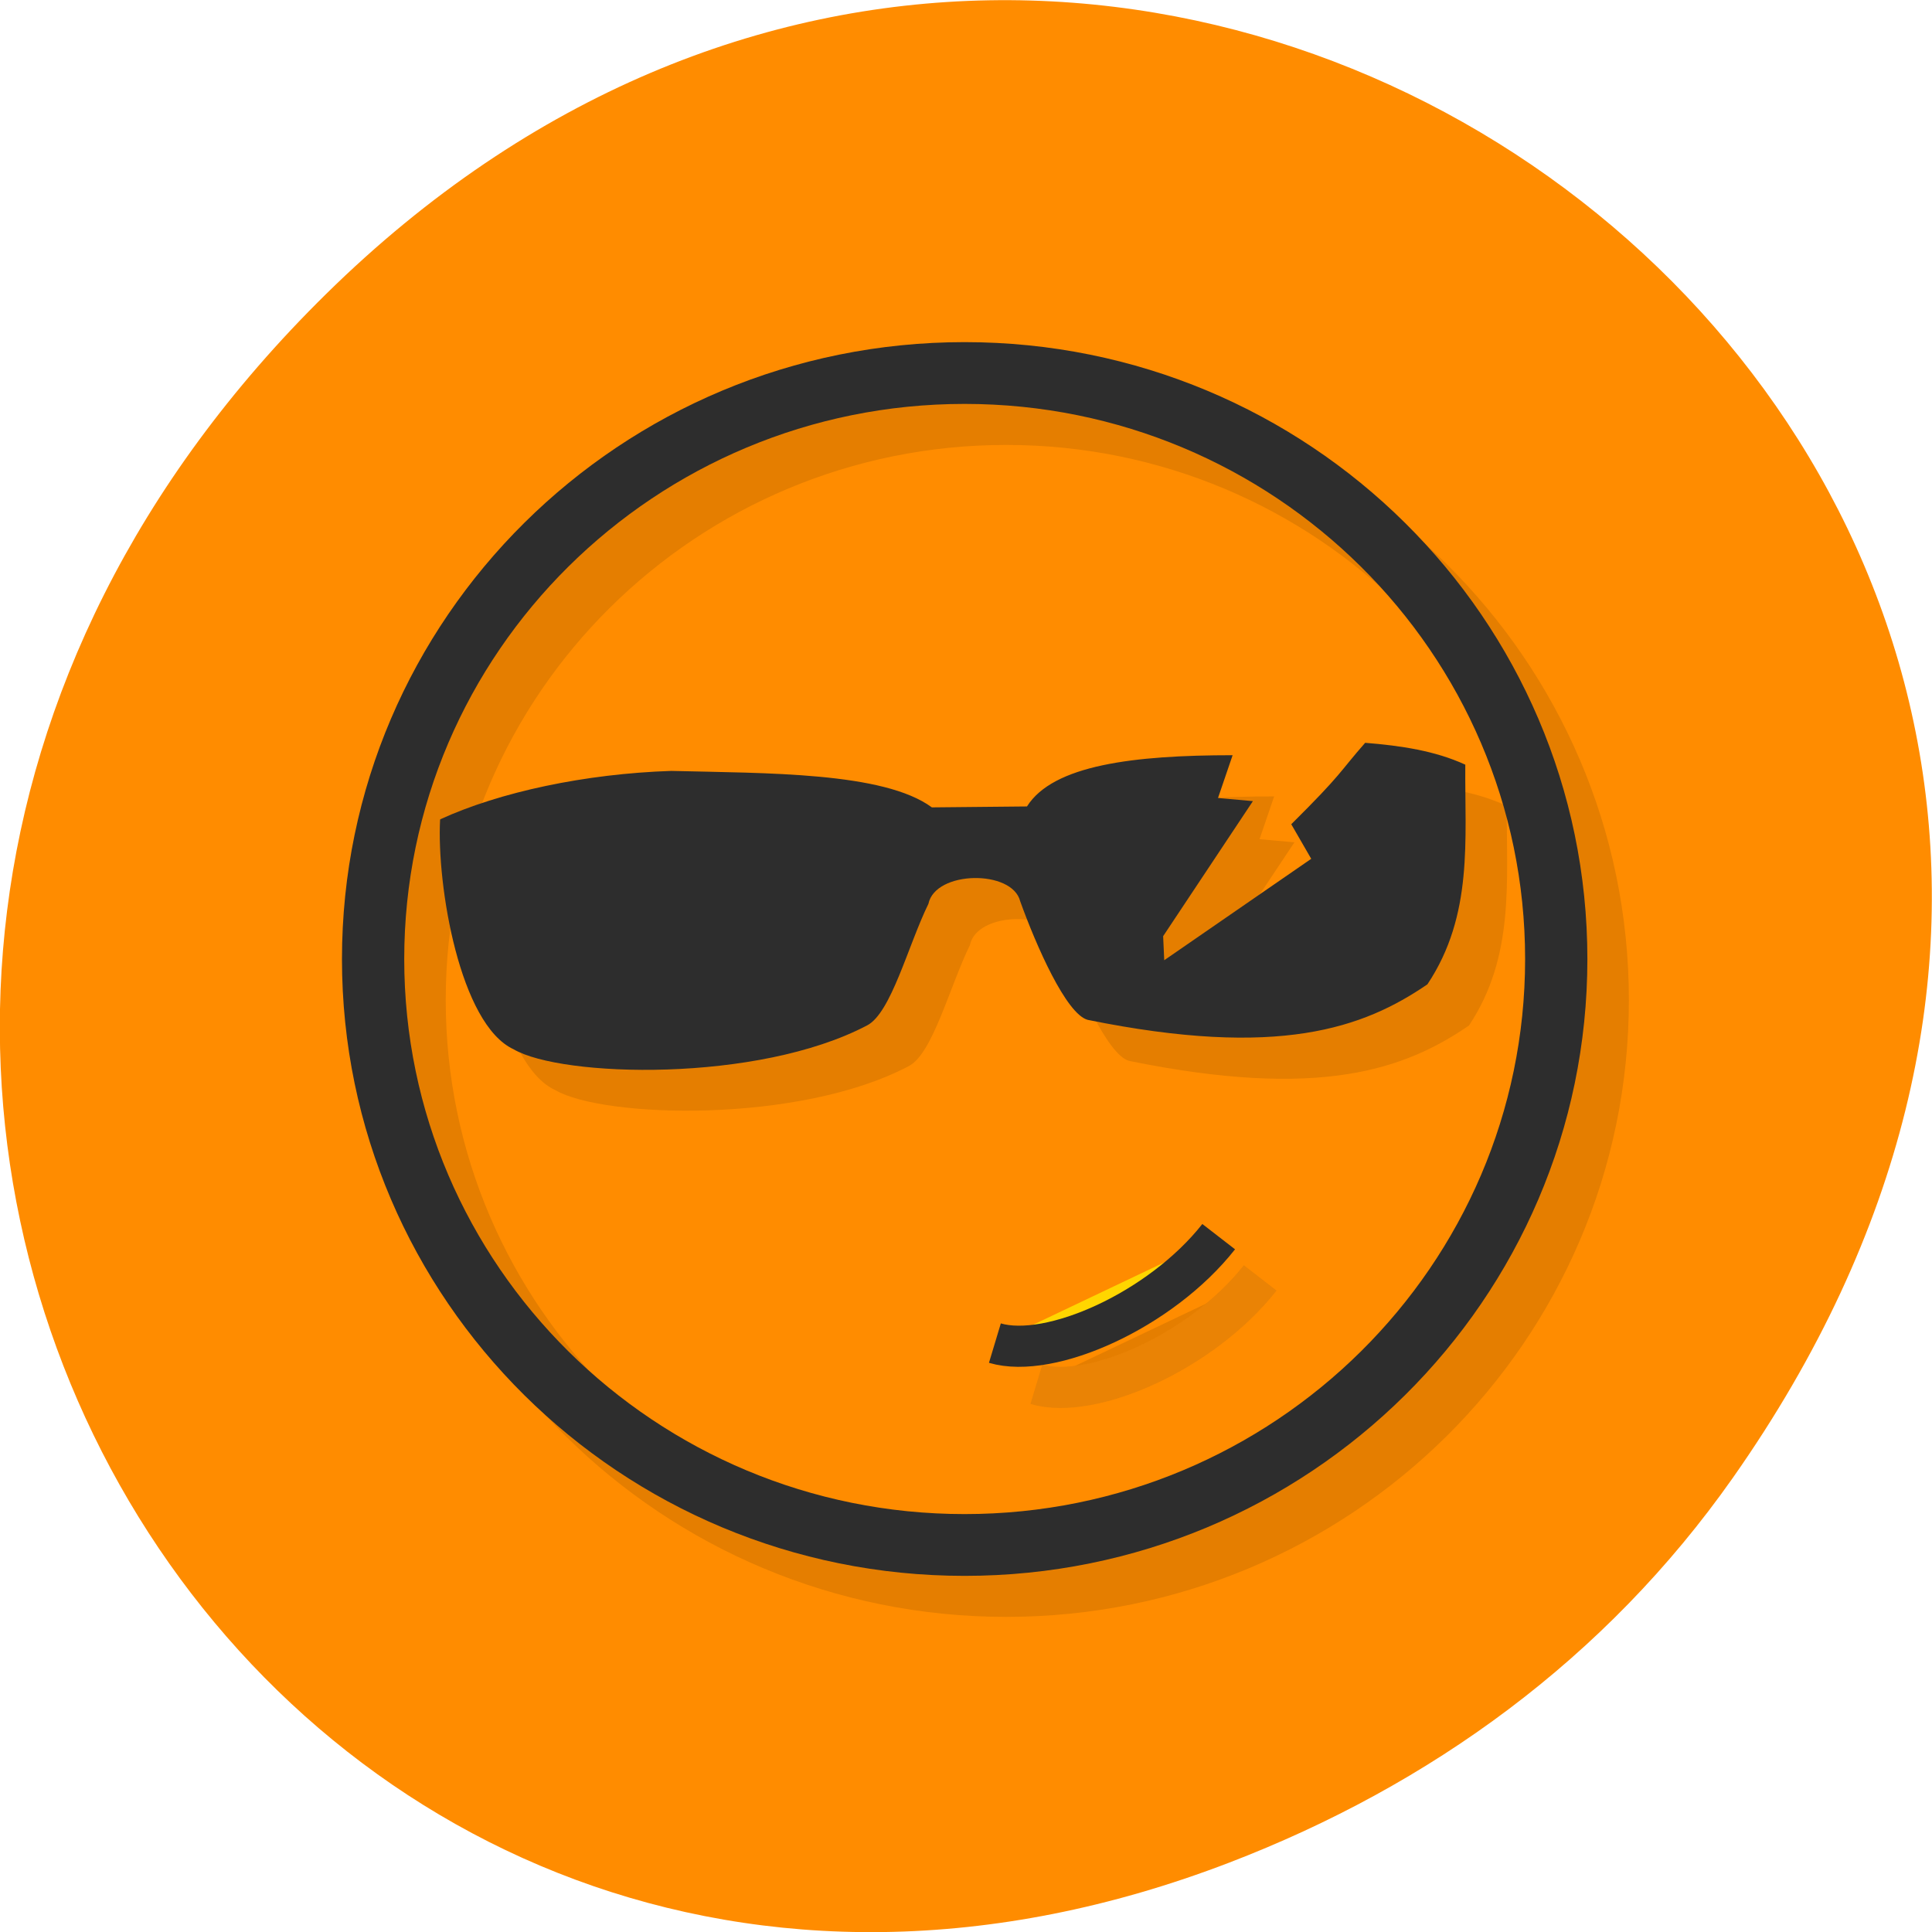 <svg xmlns="http://www.w3.org/2000/svg" xmlns:xlink="http://www.w3.org/1999/xlink" viewBox="0 0 48 48"><defs><g id="4" clip-path="url(#3)"><path d="m 25 9.523 c -8.547 0 -15.473 6.859 -15.473 15.324 c 0 8.465 6.926 15.324 15.473 15.324 c 8.543 0 15.469 -6.859 15.469 -15.324 c 0 -8.465 -6.926 -15.324 -15.469 -15.324 m 0 1.531 c 7.68 0 13.922 6.184 13.922 13.793 c 0 7.609 -6.238 13.793 -13.922 13.793 c -7.684 0 -13.926 -6.18 -13.926 -13.793 c 0 -7.609 6.238 -13.793 13.926 -13.793"/><path d="m 24.737 33.33 c 1.333 0.398 3.996 -0.795 5.393 -2.585" transform="matrix(1.031 0 0 1.022 0.245 0.328)" stroke="#2d2d2d"/><path d="m 11.977 21.371 c 1.469 -0.668 3.59 -1.129 5.734 -1.195 c 2.359 0.055 5.273 0.023 6.473 0.906 l 2.363 -0.023 c 0.648 -1.031 2.66 -1.273 5.109 -1.273 l -0.363 1.063 l 0.867 0.078 l -2.23 3.352 l 0.027 0.598 l 3.652 -2.516 l -0.496 -0.859 c 1.277 -1.27 1.184 -1.281 1.836 -2.027 c 0.883 0.07 1.742 0.199 2.488 0.547 c -0.016 1.852 0.207 3.73 -0.941 5.457 c -1.586 1.086 -3.691 1.848 -8.441 0.879 c -0.535 -0.141 -1.281 -1.848 -1.676 -2.945 c -0.195 -0.793 -2.109 -0.77 -2.281 0.066 c -0.508 1.039 -0.926 2.707 -1.523 3.01 c -2.727 1.438 -7.594 1.289 -8.781 0.594 c -1.34 -0.617 -1.914 -4.078 -1.828 -5.707"/></g><clipPath id="7"><path d="m 18 24 h 19 v 16 h -19"/></clipPath><clipPath id="6"><path d="m 24 30 h 7 v 4 h -7"/></clipPath><clipPath id="8"><path d="m 10 18 h 27 v 9 h -27"/></clipPath><clipPath id="5"><path d="m 8 8 h 32 v 32 h -32"/></clipPath><clipPath id="0"><path d="m 47.688 23.828 c 0 12.98 -10.625 23.496 -23.719 23.496 c -13.1 0 -23.723 -10.516 -23.723 -23.496 c 0 -12.984 10.625 -23.5 23.723 -23.5 c 13.09 0 23.719 10.516 23.719 23.5"/></clipPath><clipPath id="3"><path d="M 0,0 H48 V48 H0 z"/></clipPath><filter id="1" filterUnits="objectBoundingBox" x="0" y="0" width="48" height="48"><feColorMatrix type="matrix" in="SourceGraphic" values="0 0 0 0 1 0 0 0 0 1 0 0 0 0 1 0 0 0 1 0"/></filter><mask id="2"><g filter="url(#1)"><path fill-opacity="0.102" d="M 0,0 H48 V48 H0 z"/></g></mask></defs><path d="m 43.05 36.719 c 17.262 -24.547 -14.613 -49.42 -34.945 -29.418 c -19.16 18.844 -1.398 48.13 22.441 38.973 c 4.973 -1.91 9.336 -5.05 12.504 -9.555" fill="#ff8c00"/><g clip-path="url(#0)"><use xlink:href="#4" mask="url(#2)"/></g><g clip-path="url(#5)"><g clip-path="url(#0)"><path d="m 23.965 8.5 c -8.543 0 -15.469 6.863 -15.469 15.328 c 0 8.461 6.926 15.324 15.469 15.324 c 8.547 0 15.473 -6.863 15.473 -15.324 c 0 -8.465 -6.926 -15.328 -15.473 -15.328 m 0 1.535 c 7.684 0 13.926 6.18 13.926 13.793 c 0 7.609 -6.238 13.789 -13.926 13.789 c -7.68 0 -13.922 -6.18 -13.922 -13.789 c 0 -7.613 6.238 -13.793 13.922 -13.793" fill="#2d2d2d"/></g></g><g clip-path="url(#6)"><g clip-path="url(#0)"><path d="m 24.727 33.36 c 1.375 0.406 4.121 -0.816 5.563 -2.645" fill="#ffd600"/></g></g><g clip-path="url(#7)"><g clip-path="url(#0)"><path d="m 24.737 33.33 c 1.333 0.398 3.996 -0.799 5.393 -2.588" transform="matrix(1.031 0 0 1.022 -0.786 -0.694)" fill="none" stroke="#2d2d2d"/></g></g><g clip-path="url(#8)"><g clip-path="url(#0)"><path d="m 10.945 20.352 c 1.469 -0.672 3.59 -1.129 5.734 -1.199 c 2.359 0.059 5.273 0.023 6.473 0.906 l 2.363 -0.023 c 0.648 -1.031 2.66 -1.273 5.109 -1.273 l -0.363 1.063 l 0.867 0.078 l -2.23 3.355 l 0.027 0.598 l 3.652 -2.52 l -0.496 -0.859 c 1.277 -1.266 1.184 -1.281 1.836 -2.023 c 0.883 0.07 1.742 0.199 2.488 0.543 c -0.016 1.855 0.207 3.734 -0.941 5.457 c -1.586 1.086 -3.691 1.848 -8.441 0.883 c -0.535 -0.145 -1.281 -1.848 -1.676 -2.945 c -0.195 -0.793 -2.109 -0.77 -2.281 0.063 c -0.508 1.039 -0.926 2.711 -1.523 3.02 c -2.727 1.434 -7.594 1.289 -8.781 0.594 c -1.34 -0.617 -1.914 -4.078 -1.828 -5.707" fill="#2d2d2d"/></g></g></svg>